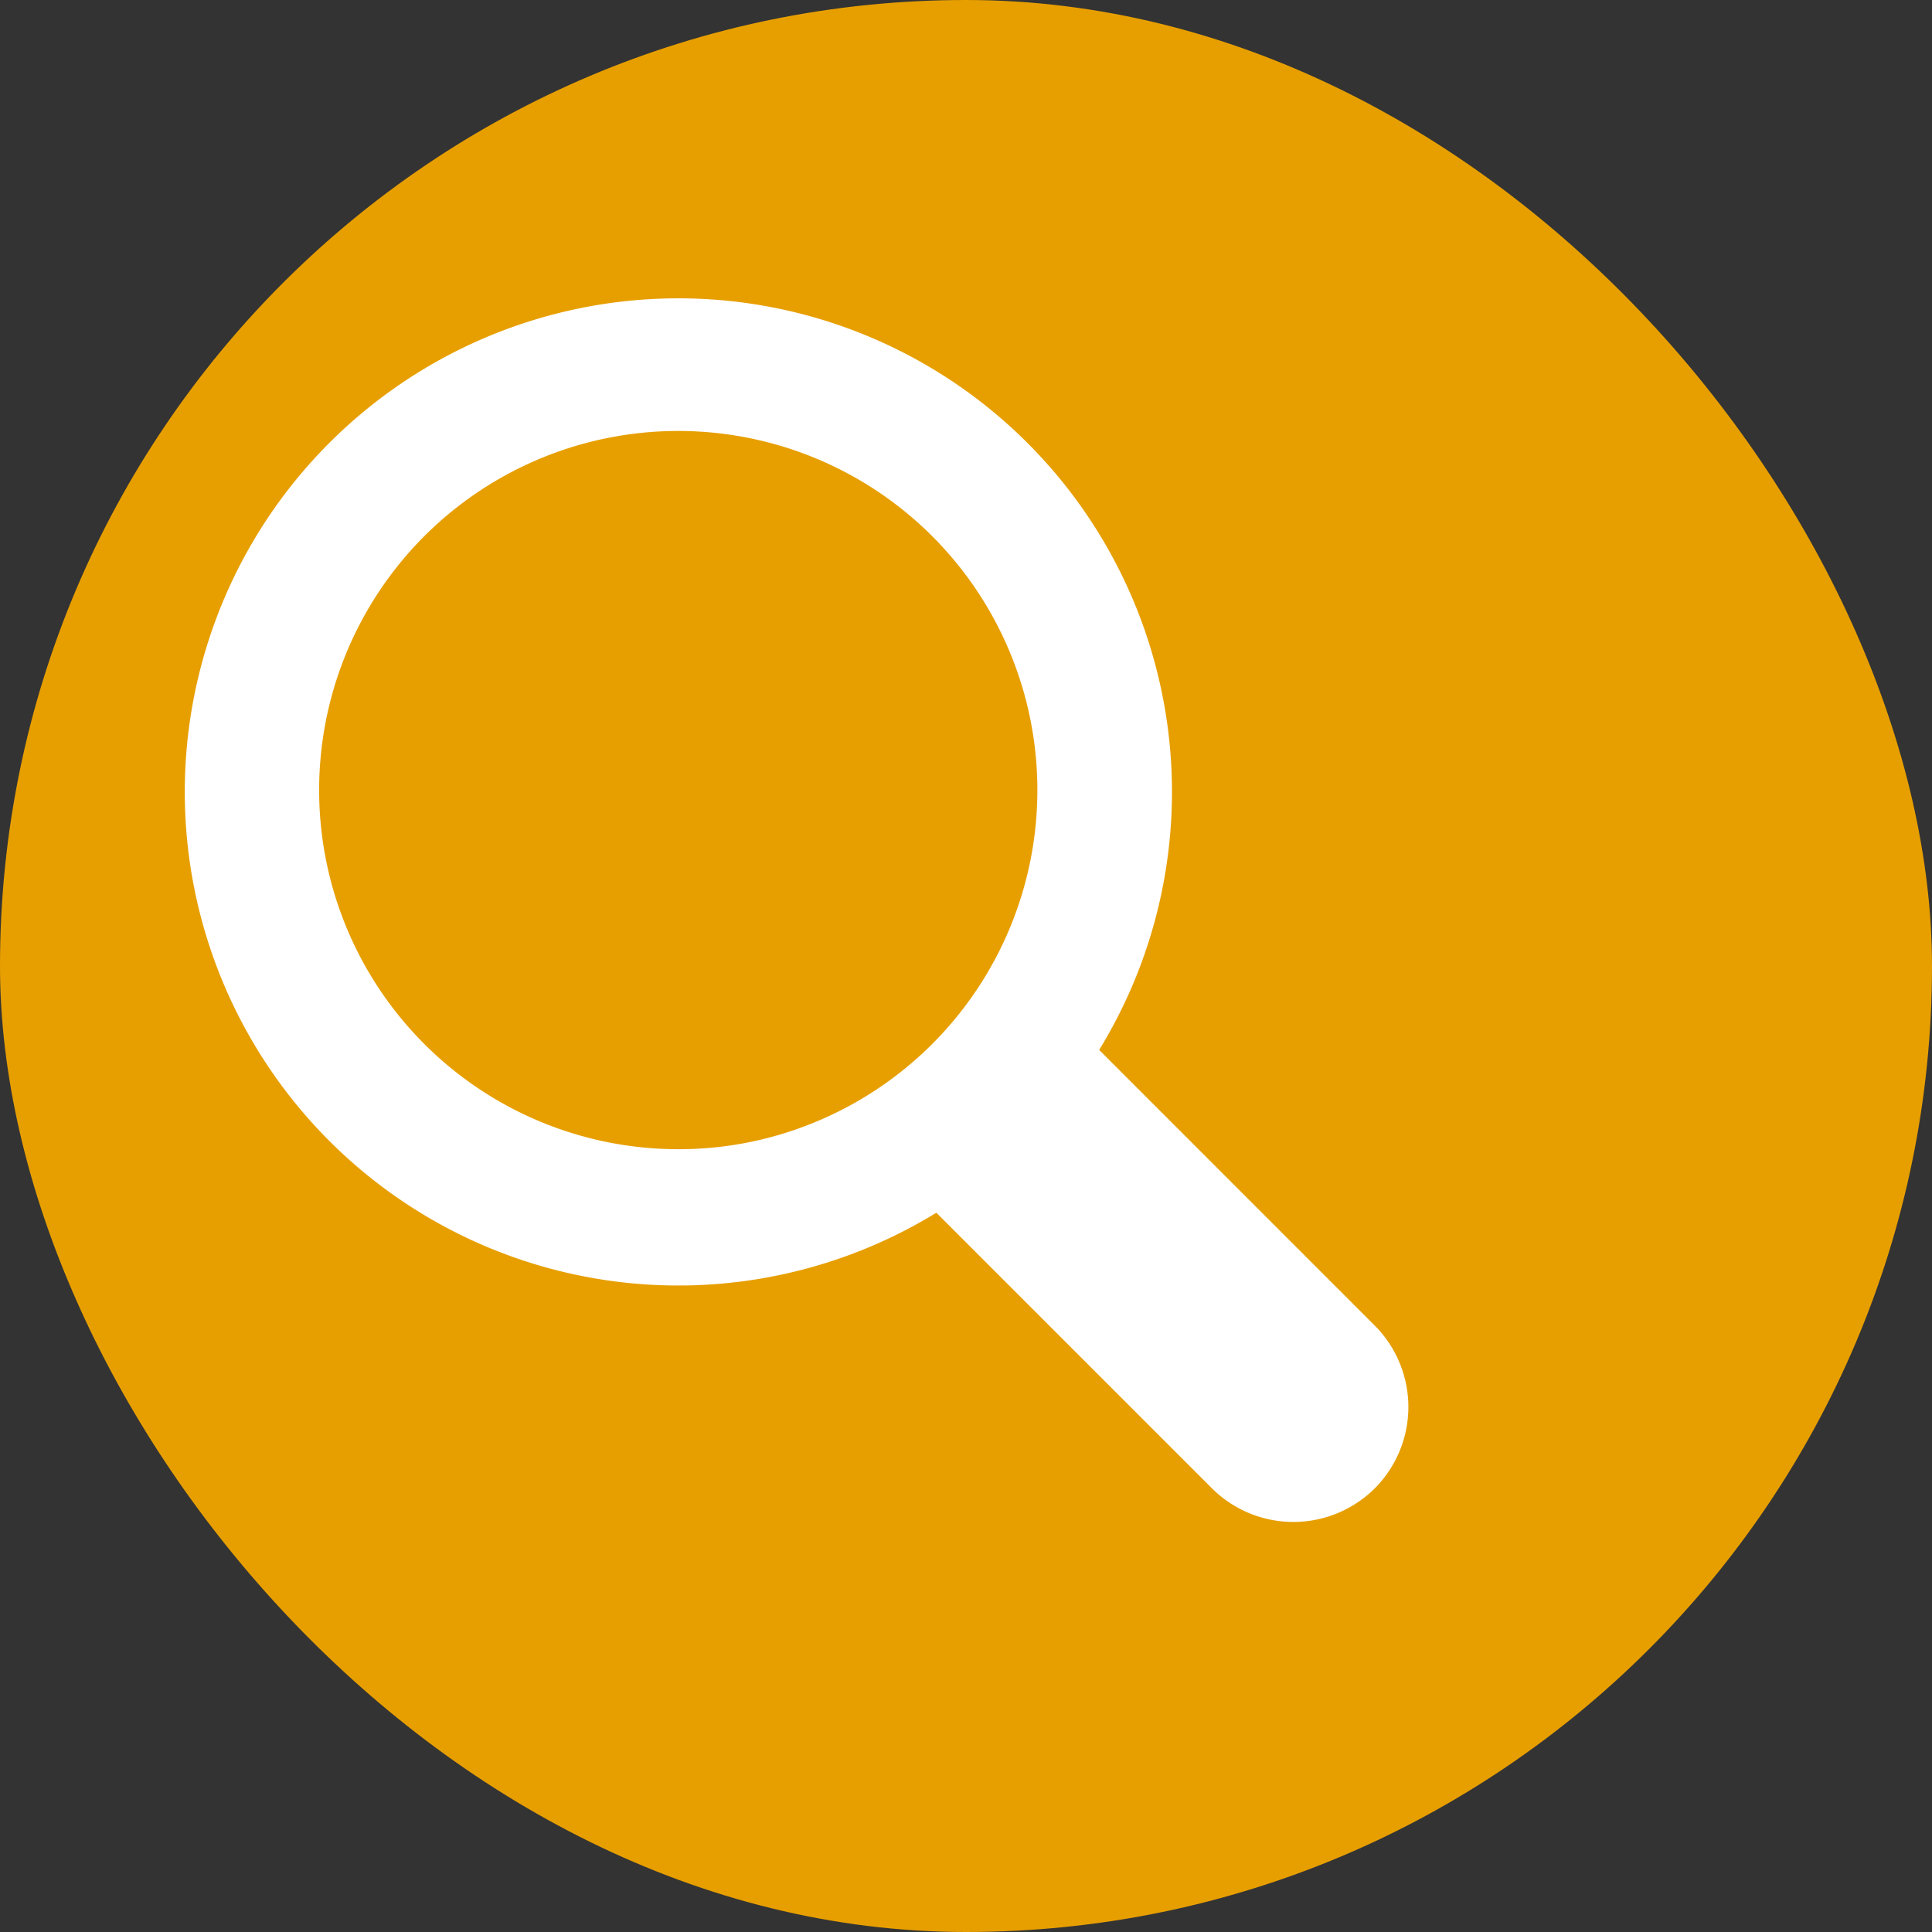 <!DOCTYPE svg PUBLIC "-//W3C//DTD SVG 1.1//EN" "http://www.w3.org/Graphics/SVG/1.1/DTD/svg11.dtd">

<svg fill="#ffffff" width="128px" height="128px" viewBox="-3.8 -3.8 45.60 45.60" xmlns="http://www.w3.org/2000/svg" class="cf-icon-svg" stroke="#ffffff" transform="matrix(1, 0, 0, 1, 0, 0) rotate(0)">

<rect x="-3.8" y="-3.8" width="45.60" height="45.60" fill="#333333" stroke="none"/>

<g id="SVGRepo_bgCarrier" stroke-width="0" transform="translate(0,0), scale(1)">

<rect x="-3.8" y="-3.8" width="45.60" height="45.60" rx="22.8" fill="#E79F00" stroke-width="0"/>

</g>

<g id="SVGRepo_tracerCarrier" stroke-linecap="round" stroke-linejoin="round" stroke="#CCCCCC" stroke-width="0.19"/>

<g id="SVGRepo_iconCarrier">

<path d="M28.294 30.976a2.224 2.224 0 0 1-3.134 0l-6.79-6.79a11.15 11.15 0 1 1 3.136-3.136l6.788 6.79a2.224 2.224 0 0 1 0 3.136zm-12.722-7.806a8.976 8.976 0 1 0-3.362.654 8.886 8.886 0 0 0 3.362-.654z"/>

</g>

</svg>
